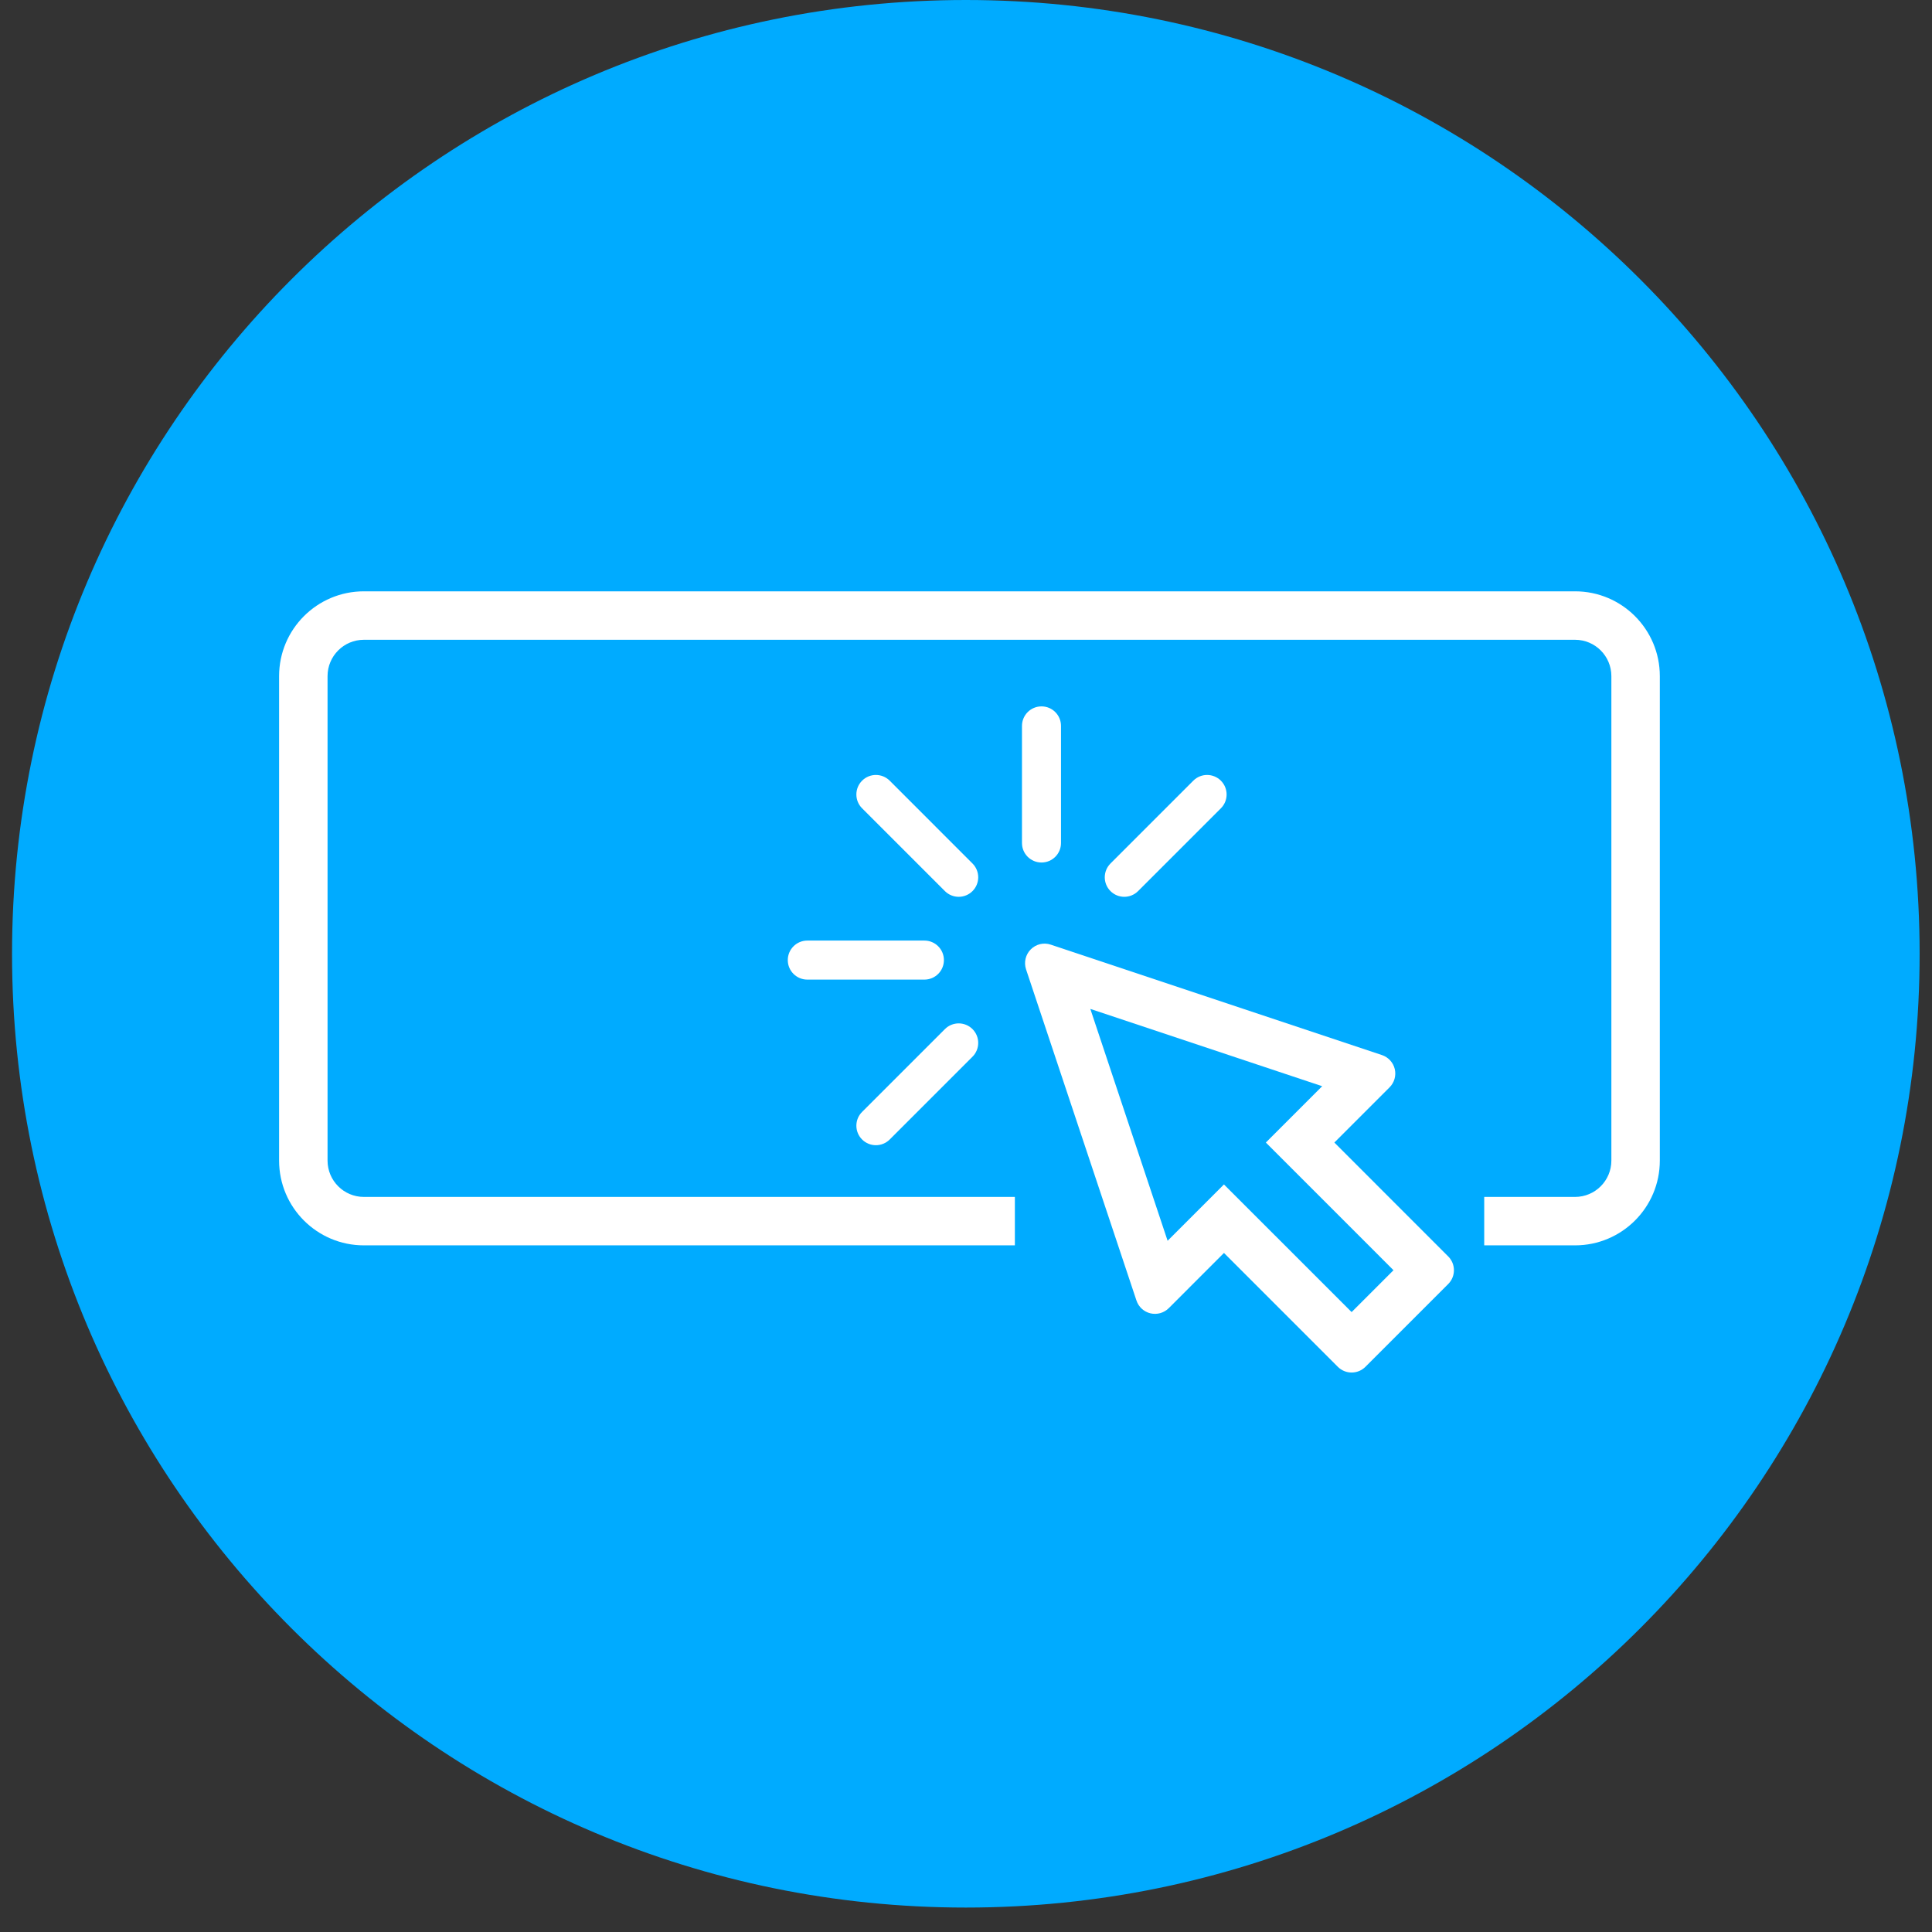 <svg width="74" height="74" viewBox="0 0 74 74" fill="none" xmlns="http://www.w3.org/2000/svg">
<rect x="0" y="0" width="74" height="74" fill="#333333" stroke="none"/>
<path d="M73.526 36.532C73.526 56.708 57.17 73.064 36.994 73.064C16.817 73.064 0.461 56.708 0.461 36.532C0.461 16.356 16.817 0 36.994 0C57.17 0 73.526 16.356 73.526 36.532Z" fill="#00ABFF"/>
<path fill-rule="evenodd" clip-rule="evenodd" d="M10.69 25.897C10.69 24.103 12.144 22.649 13.938 22.649H60.328C62.121 22.649 63.575 24.103 63.575 25.897V44.453C63.575 46.246 62.121 47.7 60.328 47.7H56.849V45.845H60.328C61.096 45.845 61.719 45.221 61.719 44.453V25.897C61.719 25.128 61.096 24.505 60.328 24.505H13.938C13.169 24.505 12.546 25.128 12.546 25.897V44.453C12.546 45.221 13.169 45.845 13.938 45.845H38.872V47.7H13.938C12.144 47.7 10.69 46.246 10.69 44.453V25.897Z" fill="white"/>
<path fill-rule="evenodd" clip-rule="evenodd" d="M46.88 45.367L51.77 50.256L53.374 48.652L48.485 43.762L50.643 41.604L41.762 38.644L44.722 47.525L46.88 45.367ZM44.066 50.304C43.814 50.245 43.611 50.059 43.529 49.813L39.3 37.128C39.211 36.859 39.281 36.563 39.481 36.363C39.68 36.163 39.977 36.09 40.246 36.182L52.931 40.411C53.177 40.493 53.363 40.696 53.423 40.948C53.482 41.2 53.407 41.465 53.223 41.648L51.109 43.762L55.47 48.124C55.762 48.416 55.762 48.889 55.47 49.181L52.299 52.352C52.007 52.644 51.534 52.644 51.242 52.352L46.881 47.991L44.767 50.105C44.584 50.288 44.319 50.363 44.066 50.304Z" fill="white"/>
<path d="M39.892 33.036C39.479 33.036 39.144 32.702 39.144 32.289V27.804C39.144 27.391 39.479 27.056 39.892 27.056C40.305 27.056 40.639 27.391 40.639 27.804V32.289C40.639 32.702 40.305 33.036 39.892 33.036Z" fill="white"/>
<path d="M36.192 34.131L33.02 30.959C32.728 30.668 32.728 30.194 33.02 29.902C33.312 29.61 33.785 29.61 34.078 29.902L37.249 33.074C37.541 33.366 37.541 33.839 37.249 34.131C36.957 34.423 36.484 34.423 36.192 34.131Z" fill="white"/>
<path d="M33.02 43.645C32.728 43.353 32.728 42.88 33.02 42.589L36.192 39.417C36.484 39.125 36.957 39.125 37.249 39.417C37.541 39.709 37.541 40.182 37.249 40.474L34.078 43.645C33.785 43.937 33.312 43.937 33.02 43.645Z" fill="white"/>
<path d="M42.534 34.131C42.242 33.839 42.242 33.366 42.534 33.074L45.706 29.902C45.998 29.61 46.471 29.61 46.763 29.902C47.055 30.194 47.055 30.668 46.763 30.959L43.591 34.131C43.299 34.423 42.826 34.423 42.534 34.131Z" fill="white"/>
<path d="M35.407 37.521H30.922C30.509 37.521 30.174 37.187 30.174 36.774C30.174 36.361 30.509 36.026 30.922 36.026H35.407C35.82 36.026 36.154 36.361 36.154 36.774C36.154 37.187 35.82 37.521 35.407 37.521Z" fill="white"/>
</svg>
